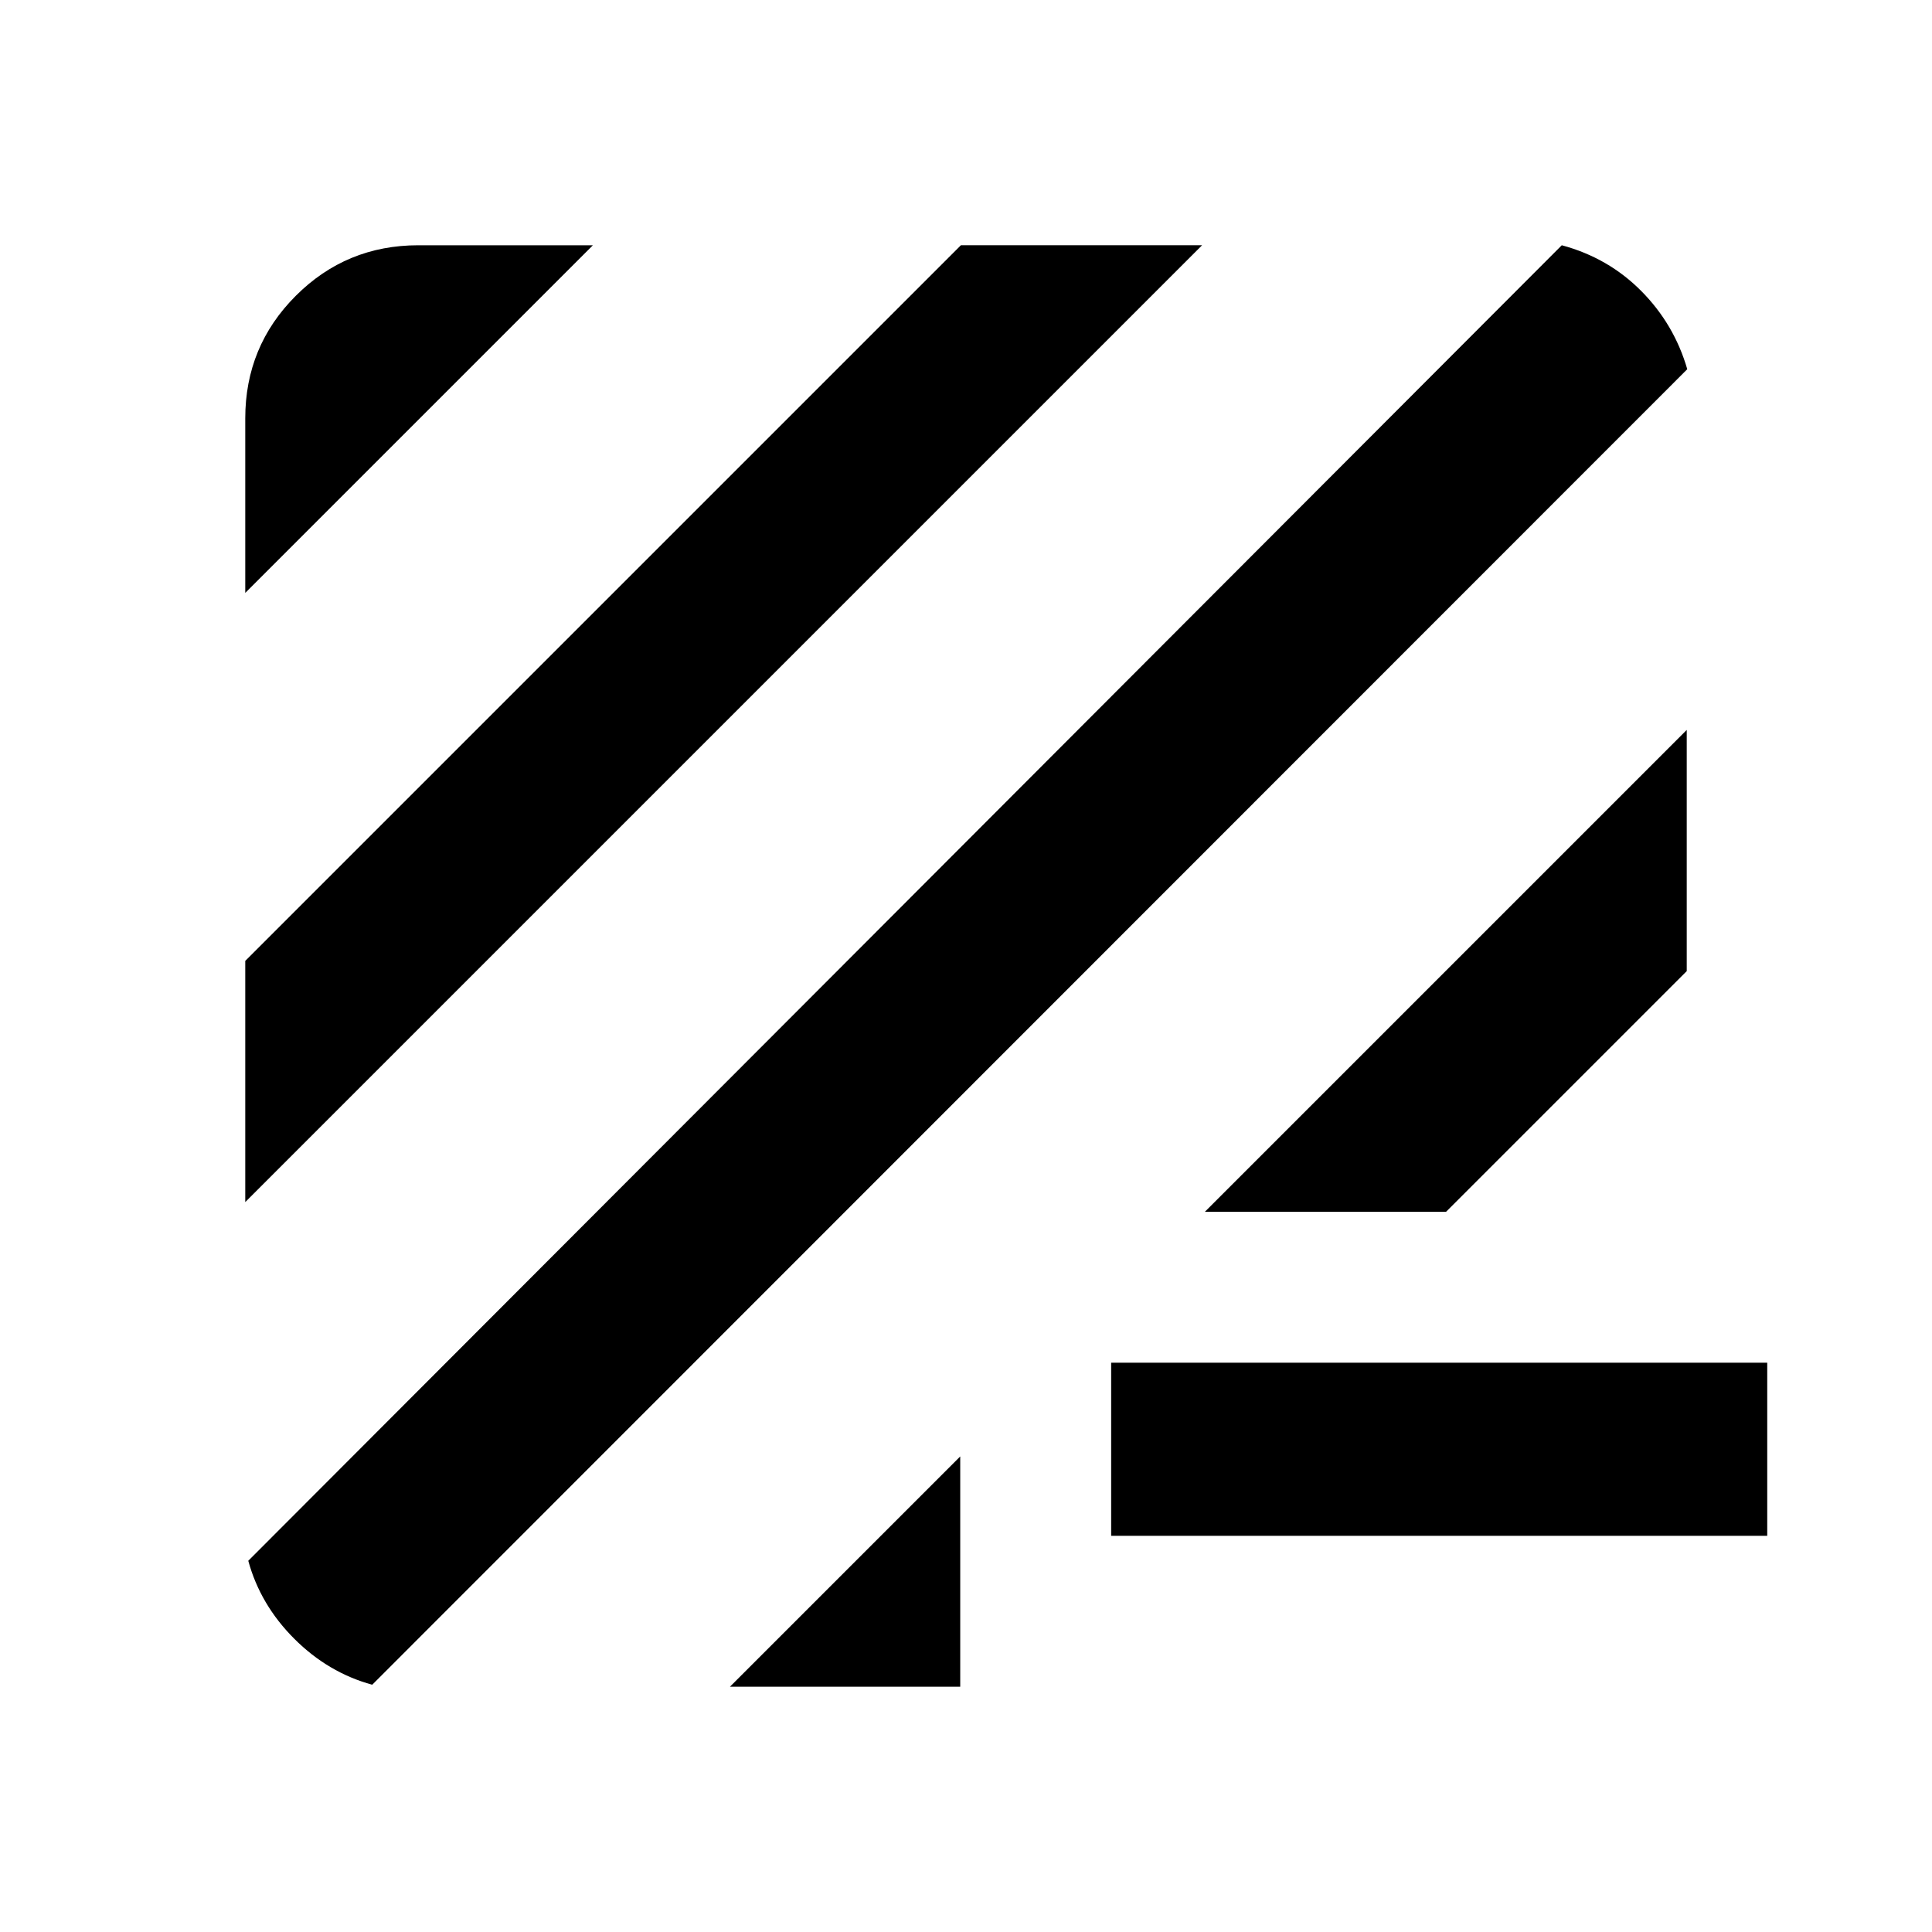 <svg xmlns="http://www.w3.org/2000/svg" height="24" viewBox="0 -960 960 960" width="24"><path d="M184.957-122.869q-21.848-5.957-38.74-22.848-16.891-16.892-22.848-38.74l652.674-653.674q23.109 6.218 39.49 22.729 16.38 16.511 22.858 38.859L184.957-122.869Zm177.738 1L477.13-236.304v114.435H362.695Zm189.435-75v-86.001h326.001v86.001H552.13ZM121.869-362.695v-119.848l355.588-355.588h119.848L121.869-362.695Zm476.827 4.825 239.435-239.435v119.848L718.544-357.87H598.696ZM121.869-665.391v-86.739q0-35.783 25.109-60.892t60.892-25.109h86.739l-172.74 172.74Z"/></svg>